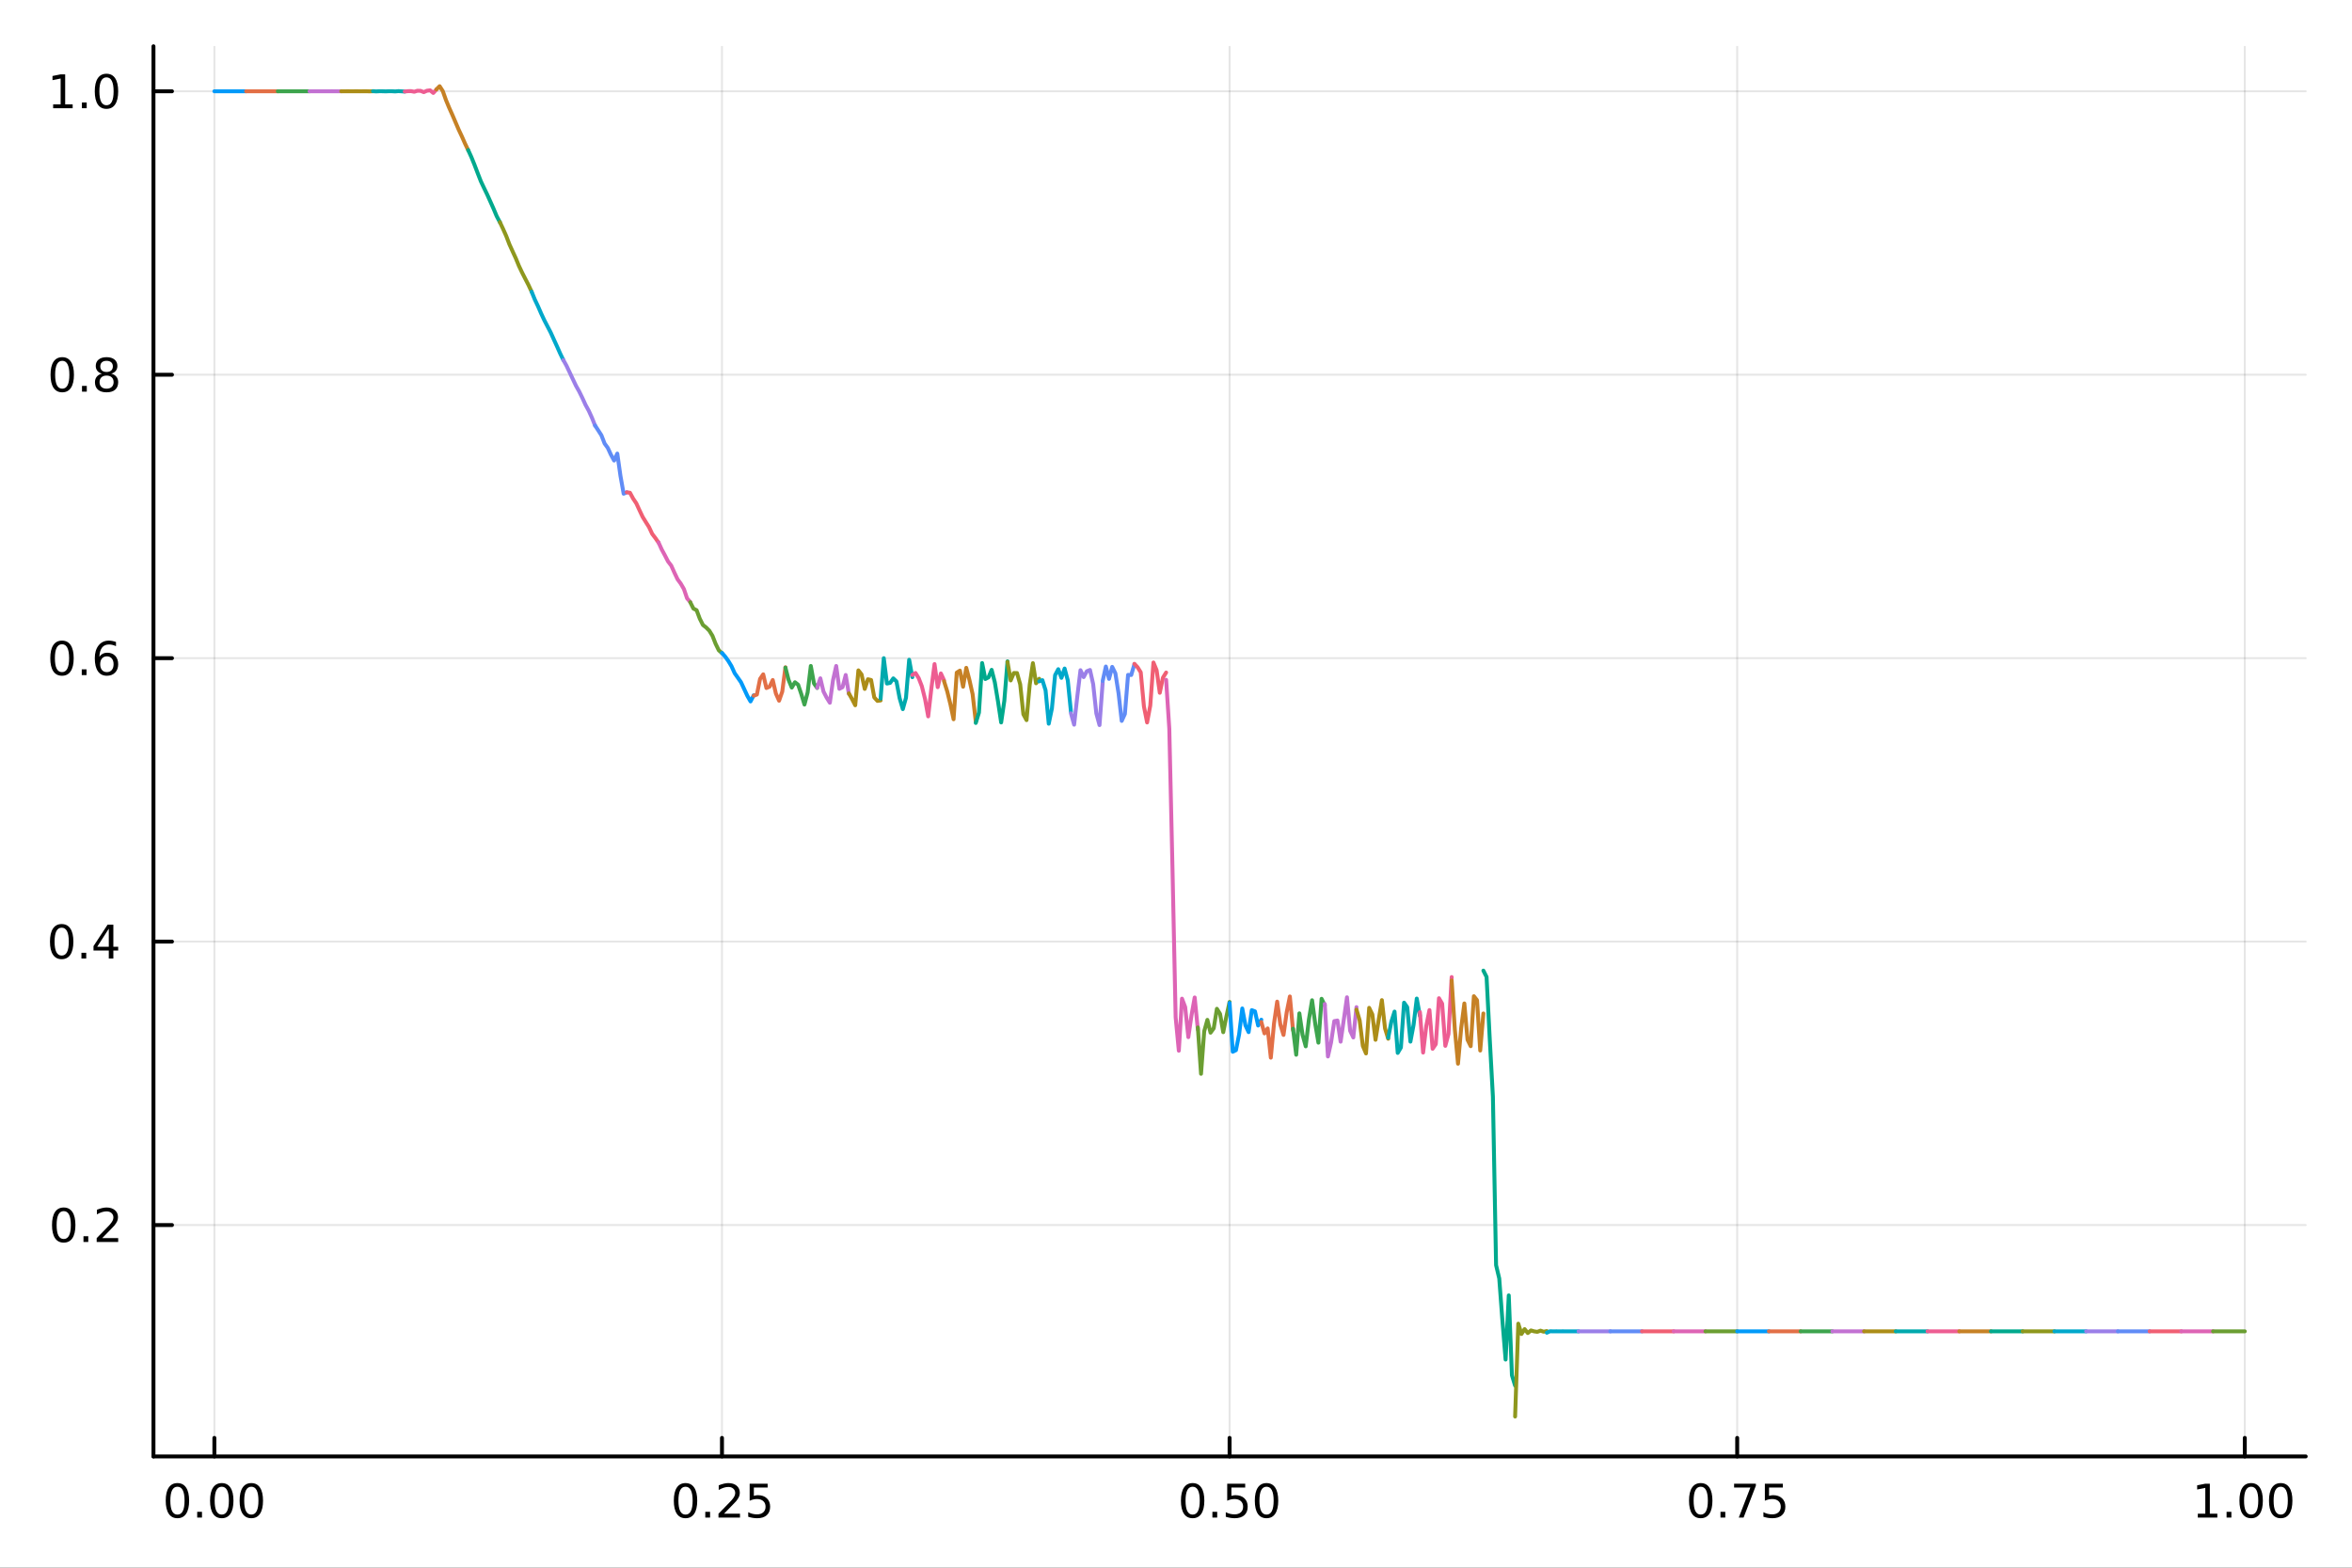 <svg xmlns="http://www.w3.org/2000/svg" xmlns:xlink="http://www.w3.org/1999/xlink" width="600" height="400" viewBox="0 0 2400 1600">
<rect x="0" y="0" width="2400" height="1600" fill="#333333" stroke="none"/>
<defs>
  <clipPath id="clip160">
    <rect x="0" y="0" width="2400" height="1600"></rect>
  </clipPath>
</defs>
<path clip-path="url(#clip160)" d="M0 1600 L2400 1600 L2400 0 L0 0  Z" fill="#ffffff" fill-rule="evenodd" fill-opacity="1"></path>
<defs>
  <clipPath id="clip161">
    <rect x="480" y="0" width="1681" height="1600"></rect>
  </clipPath>
</defs>
<path clip-path="url(#clip160)" d="M156.598 1486.45 L2352.76 1486.45 L2352.76 47.244 L156.598 47.244  Z" fill="#ffffff" fill-rule="evenodd" fill-opacity="1"></path>
<defs>
  <clipPath id="clip162">
    <rect x="156" y="47" width="2197" height="1440"></rect>
  </clipPath>
</defs>
<polyline clip-path="url(#clip162)" style="stroke:#000000; stroke-linecap:round; stroke-linejoin:round; stroke-width:2; stroke-opacity:0.1; fill:none" points="218.754,1486.45 218.754,47.244 "></polyline>
<polyline clip-path="url(#clip162)" style="stroke:#000000; stroke-linecap:round; stroke-linejoin:round; stroke-width:2; stroke-opacity:0.1; fill:none" points="736.715,1486.45 736.715,47.244 "></polyline>
<polyline clip-path="url(#clip162)" style="stroke:#000000; stroke-linecap:round; stroke-linejoin:round; stroke-width:2; stroke-opacity:0.1; fill:none" points="1254.68,1486.45 1254.68,47.244 "></polyline>
<polyline clip-path="url(#clip162)" style="stroke:#000000; stroke-linecap:round; stroke-linejoin:round; stroke-width:2; stroke-opacity:0.1; fill:none" points="1772.64,1486.45 1772.64,47.244 "></polyline>
<polyline clip-path="url(#clip162)" style="stroke:#000000; stroke-linecap:round; stroke-linejoin:round; stroke-width:2; stroke-opacity:0.1; fill:none" points="2290.6,1486.45 2290.6,47.244 "></polyline>
<polyline clip-path="url(#clip160)" style="stroke:#000000; stroke-linecap:round; stroke-linejoin:round; stroke-width:4; stroke-opacity:1; fill:none" points="156.598,1486.45 2352.76,1486.45 "></polyline>
<polyline clip-path="url(#clip160)" style="stroke:#000000; stroke-linecap:round; stroke-linejoin:round; stroke-width:4; stroke-opacity:1; fill:none" points="218.754,1486.45 218.754,1467.55 "></polyline>
<polyline clip-path="url(#clip160)" style="stroke:#000000; stroke-linecap:round; stroke-linejoin:round; stroke-width:4; stroke-opacity:1; fill:none" points="736.715,1486.45 736.715,1467.55 "></polyline>
<polyline clip-path="url(#clip160)" style="stroke:#000000; stroke-linecap:round; stroke-linejoin:round; stroke-width:4; stroke-opacity:1; fill:none" points="1254.68,1486.45 1254.68,1467.55 "></polyline>
<polyline clip-path="url(#clip160)" style="stroke:#000000; stroke-linecap:round; stroke-linejoin:round; stroke-width:4; stroke-opacity:1; fill:none" points="1772.64,1486.45 1772.64,1467.55 "></polyline>
<polyline clip-path="url(#clip160)" style="stroke:#000000; stroke-linecap:round; stroke-linejoin:round; stroke-width:4; stroke-opacity:1; fill:none" points="2290.6,1486.45 2290.6,1467.55 "></polyline>
<path clip-path="url(#clip160)" d="M181.057 1517.37 Q177.446 1517.37 175.617 1520.93 Q173.812 1524.47 173.812 1531.6 Q173.812 1538.71 175.617 1542.27 Q177.446 1545.82 181.057 1545.82 Q184.691 1545.82 186.497 1542.27 Q188.326 1538.71 188.326 1531.6 Q188.326 1524.47 186.497 1520.93 Q184.691 1517.37 181.057 1517.37 M181.057 1513.66 Q186.867 1513.66 189.923 1518.27 Q193.001 1522.85 193.001 1531.6 Q193.001 1540.33 189.923 1544.94 Q186.867 1549.52 181.057 1549.52 Q175.247 1549.52 172.168 1544.94 Q169.113 1540.33 169.113 1531.6 Q169.113 1522.85 172.168 1518.27 Q175.247 1513.66 181.057 1513.66 Z" fill="#000000" fill-rule="nonzero" fill-opacity="1"></path><path clip-path="url(#clip160)" d="M201.219 1542.97 L206.103 1542.97 L206.103 1548.85 L201.219 1548.85 L201.219 1542.97 Z" fill="#000000" fill-rule="nonzero" fill-opacity="1"></path><path clip-path="url(#clip160)" d="M226.288 1517.37 Q222.677 1517.37 220.849 1520.93 Q219.043 1524.47 219.043 1531.6 Q219.043 1538.71 220.849 1542.27 Q222.677 1545.82 226.288 1545.82 Q229.923 1545.82 231.728 1542.27 Q233.557 1538.71 233.557 1531.6 Q233.557 1524.47 231.728 1520.93 Q229.923 1517.37 226.288 1517.37 M226.288 1513.66 Q232.098 1513.66 235.154 1518.27 Q238.233 1522.85 238.233 1531.6 Q238.233 1540.33 235.154 1544.94 Q232.098 1549.52 226.288 1549.52 Q220.478 1549.52 217.399 1544.94 Q214.344 1540.33 214.344 1531.6 Q214.344 1522.85 217.399 1518.27 Q220.478 1513.66 226.288 1513.66 Z" fill="#000000" fill-rule="nonzero" fill-opacity="1"></path><path clip-path="url(#clip160)" d="M256.45 1517.37 Q252.839 1517.37 251.01 1520.93 Q249.205 1524.47 249.205 1531.6 Q249.205 1538.71 251.01 1542.27 Q252.839 1545.82 256.45 1545.82 Q260.084 1545.82 261.89 1542.27 Q263.719 1538.71 263.719 1531.6 Q263.719 1524.47 261.89 1520.93 Q260.084 1517.37 256.45 1517.37 M256.45 1513.66 Q262.26 1513.66 265.316 1518.27 Q268.395 1522.85 268.395 1531.6 Q268.395 1540.33 265.316 1544.94 Q262.26 1549.52 256.45 1549.52 Q250.64 1549.52 247.561 1544.94 Q244.506 1540.33 244.506 1531.6 Q244.506 1522.85 247.561 1518.27 Q250.64 1513.66 256.45 1513.66 Z" fill="#000000" fill-rule="nonzero" fill-opacity="1"></path><path clip-path="url(#clip160)" d="M699.516 1517.37 Q695.905 1517.37 694.077 1520.93 Q692.271 1524.47 692.271 1531.6 Q692.271 1538.71 694.077 1542.27 Q695.905 1545.82 699.516 1545.82 Q703.151 1545.82 704.956 1542.27 Q706.785 1538.71 706.785 1531.6 Q706.785 1524.47 704.956 1520.93 Q703.151 1517.37 699.516 1517.37 M699.516 1513.66 Q705.327 1513.66 708.382 1518.27 Q711.461 1522.85 711.461 1531.6 Q711.461 1540.33 708.382 1544.94 Q705.327 1549.52 699.516 1549.52 Q693.706 1549.52 690.628 1544.94 Q687.572 1540.33 687.572 1531.6 Q687.572 1522.85 690.628 1518.27 Q693.706 1513.66 699.516 1513.66 Z" fill="#000000" fill-rule="nonzero" fill-opacity="1"></path><path clip-path="url(#clip160)" d="M719.678 1542.97 L724.563 1542.97 L724.563 1548.85 L719.678 1548.85 L719.678 1542.97 Z" fill="#000000" fill-rule="nonzero" fill-opacity="1"></path><path clip-path="url(#clip160)" d="M738.776 1544.91 L755.095 1544.91 L755.095 1548.85 L733.151 1548.85 L733.151 1544.91 Q735.813 1542.16 740.396 1537.53 Q745.002 1532.88 746.183 1531.53 Q748.428 1529.01 749.308 1527.27 Q750.211 1525.51 750.211 1523.82 Q750.211 1521.07 748.266 1519.33 Q746.345 1517.6 743.243 1517.6 Q741.044 1517.6 738.59 1518.36 Q736.16 1519.13 733.382 1520.68 L733.382 1515.95 Q736.206 1514.82 738.66 1514.24 Q741.113 1513.66 743.151 1513.66 Q748.521 1513.66 751.715 1516.35 Q754.91 1519.03 754.91 1523.52 Q754.91 1525.65 754.1 1527.57 Q753.312 1529.47 751.206 1532.07 Q750.627 1532.74 747.525 1535.95 Q744.424 1539.15 738.776 1544.91 Z" fill="#000000" fill-rule="nonzero" fill-opacity="1"></path><path clip-path="url(#clip160)" d="M764.956 1514.29 L783.312 1514.29 L783.312 1518.22 L769.238 1518.22 L769.238 1526.7 Q770.257 1526.35 771.275 1526.19 Q772.294 1526 773.312 1526 Q779.099 1526 782.479 1529.17 Q785.859 1532.34 785.859 1537.76 Q785.859 1543.34 782.386 1546.44 Q778.914 1549.52 772.595 1549.52 Q770.419 1549.52 768.15 1549.15 Q765.905 1548.78 763.498 1548.04 L763.498 1543.34 Q765.581 1544.47 767.803 1545.03 Q770.025 1545.58 772.502 1545.58 Q776.507 1545.58 778.845 1543.48 Q781.183 1541.37 781.183 1537.76 Q781.183 1534.15 778.845 1532.04 Q776.507 1529.94 772.502 1529.94 Q770.627 1529.94 768.752 1530.35 Q766.9 1530.77 764.956 1531.65 L764.956 1514.29 Z" fill="#000000" fill-rule="nonzero" fill-opacity="1"></path><path clip-path="url(#clip160)" d="M1216.98 1517.37 Q1213.37 1517.37 1211.54 1520.93 Q1209.74 1524.47 1209.74 1531.6 Q1209.74 1538.71 1211.54 1542.27 Q1213.37 1545.82 1216.98 1545.82 Q1220.61 1545.82 1222.42 1542.27 Q1224.25 1538.71 1224.25 1531.6 Q1224.25 1524.47 1222.42 1520.93 Q1220.61 1517.37 1216.98 1517.37 M1216.98 1513.66 Q1222.79 1513.66 1225.85 1518.27 Q1228.92 1522.85 1228.92 1531.6 Q1228.92 1540.33 1225.85 1544.94 Q1222.79 1549.52 1216.98 1549.52 Q1211.17 1549.52 1208.09 1544.94 Q1205.04 1540.33 1205.04 1531.6 Q1205.04 1522.85 1208.09 1518.27 Q1211.17 1513.66 1216.98 1513.66 Z" fill="#000000" fill-rule="nonzero" fill-opacity="1"></path><path clip-path="url(#clip160)" d="M1237.14 1542.97 L1242.03 1542.97 L1242.03 1548.85 L1237.14 1548.85 L1237.14 1542.97 Z" fill="#000000" fill-rule="nonzero" fill-opacity="1"></path><path clip-path="url(#clip160)" d="M1252.26 1514.29 L1270.61 1514.29 L1270.61 1518.22 L1256.54 1518.22 L1256.54 1526.7 Q1257.56 1526.35 1258.58 1526.19 Q1259.6 1526 1260.61 1526 Q1266.4 1526 1269.78 1529.17 Q1273.16 1532.34 1273.16 1537.76 Q1273.16 1543.34 1269.69 1546.44 Q1266.22 1549.52 1259.9 1549.52 Q1257.72 1549.52 1255.45 1549.15 Q1253.21 1548.78 1250.8 1548.04 L1250.8 1543.34 Q1252.88 1544.47 1255.11 1545.03 Q1257.33 1545.58 1259.8 1545.58 Q1263.81 1545.58 1266.15 1543.48 Q1268.48 1541.37 1268.48 1537.76 Q1268.48 1534.15 1266.15 1532.04 Q1263.81 1529.94 1259.8 1529.94 Q1257.93 1529.94 1256.05 1530.35 Q1254.2 1530.77 1252.26 1531.65 L1252.26 1514.29 Z" fill="#000000" fill-rule="nonzero" fill-opacity="1"></path><path clip-path="url(#clip160)" d="M1292.37 1517.37 Q1288.76 1517.37 1286.93 1520.93 Q1285.13 1524.47 1285.13 1531.6 Q1285.13 1538.71 1286.93 1542.27 Q1288.76 1545.82 1292.37 1545.82 Q1296.01 1545.82 1297.81 1542.27 Q1299.64 1538.71 1299.64 1531.6 Q1299.64 1524.47 1297.81 1520.93 Q1296.01 1517.37 1292.37 1517.37 M1292.37 1513.66 Q1298.18 1513.66 1301.24 1518.27 Q1304.32 1522.85 1304.32 1531.6 Q1304.32 1540.33 1301.24 1544.94 Q1298.18 1549.52 1292.37 1549.52 Q1286.56 1549.52 1283.48 1544.94 Q1280.43 1540.33 1280.43 1531.6 Q1280.43 1522.85 1283.48 1518.27 Q1286.56 1513.66 1292.37 1513.66 Z" fill="#000000" fill-rule="nonzero" fill-opacity="1"></path><path clip-path="url(#clip160)" d="M1735.44 1517.37 Q1731.83 1517.37 1730 1520.93 Q1728.19 1524.47 1728.19 1531.6 Q1728.19 1538.71 1730 1542.27 Q1731.83 1545.82 1735.44 1545.82 Q1739.07 1545.82 1740.88 1542.27 Q1742.71 1538.71 1742.71 1531.6 Q1742.71 1524.47 1740.88 1520.93 Q1739.07 1517.37 1735.44 1517.37 M1735.44 1513.66 Q1741.25 1513.66 1744.31 1518.27 Q1747.38 1522.85 1747.38 1531.6 Q1747.38 1540.33 1744.31 1544.94 Q1741.25 1549.52 1735.44 1549.52 Q1729.63 1549.52 1726.55 1544.94 Q1723.5 1540.33 1723.5 1531.6 Q1723.5 1522.85 1726.55 1518.27 Q1729.63 1513.66 1735.44 1513.66 Z" fill="#000000" fill-rule="nonzero" fill-opacity="1"></path><path clip-path="url(#clip160)" d="M1755.6 1542.97 L1760.49 1542.97 L1760.49 1548.85 L1755.6 1548.85 L1755.6 1542.97 Z" fill="#000000" fill-rule="nonzero" fill-opacity="1"></path><path clip-path="url(#clip160)" d="M1769.49 1514.29 L1791.71 1514.29 L1791.71 1516.28 L1779.17 1548.85 L1774.28 1548.85 L1786.09 1518.22 L1769.49 1518.22 L1769.49 1514.29 Z" fill="#000000" fill-rule="nonzero" fill-opacity="1"></path><path clip-path="url(#clip160)" d="M1800.88 1514.29 L1819.24 1514.29 L1819.24 1518.22 L1805.16 1518.22 L1805.16 1526.7 Q1806.18 1526.35 1807.2 1526.19 Q1808.22 1526 1809.24 1526 Q1815.02 1526 1818.4 1529.17 Q1821.78 1532.34 1821.78 1537.76 Q1821.78 1543.34 1818.31 1546.44 Q1814.84 1549.52 1808.52 1549.52 Q1806.34 1549.52 1804.07 1549.15 Q1801.83 1548.78 1799.42 1548.04 L1799.42 1543.34 Q1801.5 1544.47 1803.73 1545.03 Q1805.95 1545.58 1808.43 1545.58 Q1812.43 1545.58 1814.77 1543.48 Q1817.11 1541.37 1817.11 1537.76 Q1817.11 1534.15 1814.77 1532.04 Q1812.43 1529.94 1808.43 1529.94 Q1806.55 1529.94 1804.68 1530.35 Q1802.82 1530.77 1800.88 1531.65 L1800.88 1514.29 Z" fill="#000000" fill-rule="nonzero" fill-opacity="1"></path><path clip-path="url(#clip160)" d="M2242.67 1544.91 L2250.31 1544.91 L2250.31 1518.55 L2242 1520.21 L2242 1515.95 L2250.27 1514.29 L2254.94 1514.29 L2254.94 1544.91 L2262.58 1544.91 L2262.58 1548.85 L2242.67 1548.85 L2242.67 1544.91 Z" fill="#000000" fill-rule="nonzero" fill-opacity="1"></path><path clip-path="url(#clip160)" d="M2272.02 1542.97 L2276.91 1542.97 L2276.91 1548.85 L2272.02 1548.85 L2272.02 1542.97 Z" fill="#000000" fill-rule="nonzero" fill-opacity="1"></path><path clip-path="url(#clip160)" d="M2297.09 1517.37 Q2293.48 1517.37 2291.65 1520.93 Q2289.85 1524.47 2289.85 1531.6 Q2289.85 1538.71 2291.65 1542.27 Q2293.48 1545.82 2297.09 1545.82 Q2300.73 1545.82 2302.53 1542.27 Q2304.36 1538.71 2304.36 1531.6 Q2304.36 1524.47 2302.53 1520.93 Q2300.73 1517.37 2297.09 1517.37 M2297.09 1513.66 Q2302.9 1513.66 2305.96 1518.27 Q2309.04 1522.85 2309.04 1531.6 Q2309.04 1540.33 2305.96 1544.94 Q2302.9 1549.52 2297.09 1549.52 Q2291.28 1549.52 2288.2 1544.94 Q2285.15 1540.33 2285.15 1531.6 Q2285.15 1522.85 2288.2 1518.27 Q2291.28 1513.66 2297.09 1513.66 Z" fill="#000000" fill-rule="nonzero" fill-opacity="1"></path><path clip-path="url(#clip160)" d="M2327.26 1517.37 Q2323.64 1517.37 2321.82 1520.93 Q2320.01 1524.47 2320.01 1531.6 Q2320.01 1538.71 2321.82 1542.27 Q2323.64 1545.82 2327.26 1545.82 Q2330.89 1545.82 2332.7 1542.27 Q2334.52 1538.71 2334.52 1531.6 Q2334.52 1524.47 2332.7 1520.93 Q2330.89 1517.37 2327.26 1517.37 M2327.26 1513.66 Q2333.07 1513.66 2336.12 1518.27 Q2339.2 1522.85 2339.2 1531.6 Q2339.2 1540.33 2336.12 1544.94 Q2333.07 1549.52 2327.26 1549.52 Q2321.45 1549.52 2318.37 1544.94 Q2315.31 1540.33 2315.31 1531.6 Q2315.31 1522.85 2318.37 1518.27 Q2321.45 1513.66 2327.26 1513.66 Z" fill="#000000" fill-rule="nonzero" fill-opacity="1"></path><polyline clip-path="url(#clip162)" style="stroke:#000000; stroke-linecap:round; stroke-linejoin:round; stroke-width:2; stroke-opacity:0.1; fill:none" points="156.598,1250.29 2352.76,1250.29 "></polyline>
<polyline clip-path="url(#clip162)" style="stroke:#000000; stroke-linecap:round; stroke-linejoin:round; stroke-width:2; stroke-opacity:0.1; fill:none" points="156.598,961.012 2352.76,961.012 "></polyline>
<polyline clip-path="url(#clip162)" style="stroke:#000000; stroke-linecap:round; stroke-linejoin:round; stroke-width:2; stroke-opacity:0.1; fill:none" points="156.598,671.731 2352.76,671.731 "></polyline>
<polyline clip-path="url(#clip162)" style="stroke:#000000; stroke-linecap:round; stroke-linejoin:round; stroke-width:2; stroke-opacity:0.1; fill:none" points="156.598,382.451 2352.76,382.451 "></polyline>
<polyline clip-path="url(#clip162)" style="stroke:#000000; stroke-linecap:round; stroke-linejoin:round; stroke-width:2; stroke-opacity:0.1; fill:none" points="156.598,93.17 2352.76,93.17 "></polyline>
<polyline clip-path="url(#clip160)" style="stroke:#000000; stroke-linecap:round; stroke-linejoin:round; stroke-width:4; stroke-opacity:1; fill:none" points="156.598,1486.45 156.598,47.244 "></polyline>
<polyline clip-path="url(#clip160)" style="stroke:#000000; stroke-linecap:round; stroke-linejoin:round; stroke-width:4; stroke-opacity:1; fill:none" points="156.598,1250.29 175.496,1250.29 "></polyline>
<polyline clip-path="url(#clip160)" style="stroke:#000000; stroke-linecap:round; stroke-linejoin:round; stroke-width:4; stroke-opacity:1; fill:none" points="156.598,961.012 175.496,961.012 "></polyline>
<polyline clip-path="url(#clip160)" style="stroke:#000000; stroke-linecap:round; stroke-linejoin:round; stroke-width:4; stroke-opacity:1; fill:none" points="156.598,671.731 175.496,671.731 "></polyline>
<polyline clip-path="url(#clip160)" style="stroke:#000000; stroke-linecap:round; stroke-linejoin:round; stroke-width:4; stroke-opacity:1; fill:none" points="156.598,382.451 175.496,382.451 "></polyline>
<polyline clip-path="url(#clip160)" style="stroke:#000000; stroke-linecap:round; stroke-linejoin:round; stroke-width:4; stroke-opacity:1; fill:none" points="156.598,93.17 175.496,93.17 "></polyline>
<path clip-path="url(#clip160)" d="M65.02 1236.09 Q61.409 1236.09 59.58 1239.66 Q57.775 1243.2 57.775 1250.33 Q57.775 1257.43 59.58 1261 Q61.409 1264.54 65.02 1264.54 Q68.654 1264.54 70.46 1261 Q72.288 1257.43 72.288 1250.33 Q72.288 1243.2 70.46 1239.66 Q68.654 1236.09 65.02 1236.09 M65.02 1232.39 Q70.83 1232.39 73.885 1236.99 Q76.964 1241.58 76.964 1250.33 Q76.964 1259.05 73.885 1263.66 Q70.83 1268.24 65.02 1268.24 Q59.21 1268.24 56.131 1263.66 Q53.075 1259.05 53.075 1250.33 Q53.075 1241.58 56.131 1236.99 Q59.21 1232.39 65.02 1232.39 Z" fill="#000000" fill-rule="nonzero" fill-opacity="1"></path><path clip-path="url(#clip160)" d="M85.182 1261.69 L90.066 1261.69 L90.066 1267.57 L85.182 1267.57 L85.182 1261.69 Z" fill="#000000" fill-rule="nonzero" fill-opacity="1"></path><path clip-path="url(#clip160)" d="M104.279 1263.64 L120.598 1263.64 L120.598 1267.57 L98.654 1267.57 L98.654 1263.64 Q101.316 1260.88 105.899 1256.25 Q110.506 1251.6 111.686 1250.26 Q113.932 1247.74 114.811 1246 Q115.714 1244.24 115.714 1242.55 Q115.714 1239.8 113.77 1238.06 Q111.848 1236.32 108.746 1236.32 Q106.547 1236.32 104.094 1237.09 Q101.663 1237.85 98.885 1239.4 L98.885 1234.68 Q101.709 1233.55 104.163 1232.97 Q106.617 1232.39 108.654 1232.39 Q114.024 1232.39 117.219 1235.07 Q120.413 1237.76 120.413 1242.25 Q120.413 1244.38 119.603 1246.3 Q118.816 1248.2 116.709 1250.79 Q116.131 1251.46 113.029 1254.68 Q109.927 1257.87 104.279 1263.64 Z" fill="#000000" fill-rule="nonzero" fill-opacity="1"></path><path clip-path="url(#clip160)" d="M62.937 946.811 Q59.325 946.811 57.497 950.376 Q55.691 953.917 55.691 961.047 Q55.691 968.153 57.497 971.718 Q59.325 975.26 62.937 975.26 Q66.571 975.26 68.376 971.718 Q70.205 968.153 70.205 961.047 Q70.205 953.917 68.376 950.376 Q66.571 946.811 62.937 946.811 M62.937 943.107 Q68.747 943.107 71.802 947.714 Q74.881 952.297 74.881 961.047 Q74.881 969.774 71.802 974.38 Q68.747 978.964 62.937 978.964 Q57.126 978.964 54.048 974.38 Q50.992 969.774 50.992 961.047 Q50.992 952.297 54.048 947.714 Q57.126 943.107 62.937 943.107 Z" fill="#000000" fill-rule="nonzero" fill-opacity="1"></path><path clip-path="url(#clip160)" d="M83.098 972.413 L87.983 972.413 L87.983 978.292 L83.098 978.292 L83.098 972.413 Z" fill="#000000" fill-rule="nonzero" fill-opacity="1"></path><path clip-path="url(#clip160)" d="M111.015 947.806 L99.21 966.255 L111.015 966.255 L111.015 947.806 M109.788 943.732 L115.668 943.732 L115.668 966.255 L120.598 966.255 L120.598 970.144 L115.668 970.144 L115.668 978.292 L111.015 978.292 L111.015 970.144 L95.413 970.144 L95.413 965.63 L109.788 943.732 Z" fill="#000000" fill-rule="nonzero" fill-opacity="1"></path><path clip-path="url(#clip160)" d="M63.261 657.53 Q59.65 657.53 57.821 661.095 Q56.015 664.637 56.015 671.766 Q56.015 678.873 57.821 682.437 Q59.65 685.979 63.261 685.979 Q66.895 685.979 68.7 682.437 Q70.529 678.873 70.529 671.766 Q70.529 664.637 68.7 661.095 Q66.895 657.53 63.261 657.53 M63.261 653.826 Q69.071 653.826 72.126 658.433 Q75.205 663.016 75.205 671.766 Q75.205 680.493 72.126 685.099 Q69.071 689.683 63.261 689.683 Q57.45 689.683 54.372 685.099 Q51.316 680.493 51.316 671.766 Q51.316 663.016 54.372 658.433 Q57.45 653.826 63.261 653.826 Z" fill="#000000" fill-rule="nonzero" fill-opacity="1"></path><path clip-path="url(#clip160)" d="M83.422 683.132 L88.307 683.132 L88.307 689.011 L83.422 689.011 L83.422 683.132 Z" fill="#000000" fill-rule="nonzero" fill-opacity="1"></path><path clip-path="url(#clip160)" d="M109.071 669.868 Q105.922 669.868 104.071 672.021 Q102.242 674.174 102.242 677.924 Q102.242 681.65 104.071 683.826 Q105.922 685.979 109.071 685.979 Q112.219 685.979 114.047 683.826 Q115.899 681.65 115.899 677.924 Q115.899 674.174 114.047 672.021 Q112.219 669.868 109.071 669.868 M118.353 655.215 L118.353 659.475 Q116.594 658.641 114.788 658.201 Q113.006 657.762 111.246 657.762 Q106.617 657.762 104.163 660.887 Q101.733 664.012 101.385 670.331 Q102.751 668.317 104.811 667.252 Q106.871 666.164 109.348 666.164 Q114.557 666.164 117.566 669.336 Q120.598 672.484 120.598 677.924 Q120.598 683.248 117.45 686.465 Q114.302 689.683 109.071 689.683 Q103.075 689.683 99.904 685.099 Q96.733 680.493 96.733 671.766 Q96.733 663.572 100.621 658.711 Q104.51 653.826 111.061 653.826 Q112.82 653.826 114.603 654.174 Q116.408 654.521 118.353 655.215 Z" fill="#000000" fill-rule="nonzero" fill-opacity="1"></path><path clip-path="url(#clip160)" d="M63.515 368.249 Q59.904 368.249 58.075 371.814 Q56.27 375.356 56.27 382.485 Q56.27 389.592 58.075 393.157 Q59.904 396.698 63.515 396.698 Q67.149 396.698 68.955 393.157 Q70.784 389.592 70.784 382.485 Q70.784 375.356 68.955 371.814 Q67.149 368.249 63.515 368.249 M63.515 364.546 Q69.325 364.546 72.381 369.152 Q75.46 373.735 75.46 382.485 Q75.46 391.212 72.381 395.819 Q69.325 400.402 63.515 400.402 Q57.705 400.402 54.626 395.819 Q51.571 391.212 51.571 382.485 Q51.571 373.735 54.626 369.152 Q57.705 364.546 63.515 364.546 Z" fill="#000000" fill-rule="nonzero" fill-opacity="1"></path><path clip-path="url(#clip160)" d="M83.677 393.851 L88.561 393.851 L88.561 399.731 L83.677 399.731 L83.677 393.851 Z" fill="#000000" fill-rule="nonzero" fill-opacity="1"></path><path clip-path="url(#clip160)" d="M108.746 383.319 Q105.413 383.319 103.492 385.101 Q101.594 386.883 101.594 390.008 Q101.594 393.133 103.492 394.916 Q105.413 396.698 108.746 396.698 Q112.08 396.698 114.001 394.916 Q115.922 393.11 115.922 390.008 Q115.922 386.883 114.001 385.101 Q112.103 383.319 108.746 383.319 M104.071 381.328 Q101.061 380.587 99.371 378.527 Q97.705 376.467 97.705 373.504 Q97.705 369.36 100.645 366.953 Q103.608 364.546 108.746 364.546 Q113.908 364.546 116.848 366.953 Q119.788 369.36 119.788 373.504 Q119.788 376.467 118.098 378.527 Q116.432 380.587 113.445 381.328 Q116.825 382.115 118.7 384.407 Q120.598 386.698 120.598 390.008 Q120.598 395.032 117.52 397.717 Q114.464 400.402 108.746 400.402 Q103.029 400.402 99.95 397.717 Q96.895 395.032 96.895 390.008 Q96.895 386.698 98.793 384.407 Q100.691 382.115 104.071 381.328 M102.358 373.944 Q102.358 376.629 104.024 378.134 Q105.714 379.638 108.746 379.638 Q111.756 379.638 113.445 378.134 Q115.158 376.629 115.158 373.944 Q115.158 371.259 113.445 369.754 Q111.756 368.249 108.746 368.249 Q105.714 368.249 104.024 369.754 Q102.358 371.259 102.358 373.944 Z" fill="#000000" fill-rule="nonzero" fill-opacity="1"></path><path clip-path="url(#clip160)" d="M54.233 106.515 L61.872 106.515 L61.872 80.149 L53.562 81.816 L53.562 77.556 L61.825 75.89 L66.501 75.89 L66.501 106.515 L74.14 106.515 L74.14 110.45 L54.233 110.45 L54.233 106.515 Z" fill="#000000" fill-rule="nonzero" fill-opacity="1"></path><path clip-path="url(#clip160)" d="M83.585 104.57 L88.469 104.57 L88.469 110.45 L83.585 110.45 L83.585 104.57 Z" fill="#000000" fill-rule="nonzero" fill-opacity="1"></path><path clip-path="url(#clip160)" d="M108.654 78.969 Q105.043 78.969 103.214 82.533 Q101.409 86.075 101.409 93.205 Q101.409 100.311 103.214 103.876 Q105.043 107.417 108.654 107.417 Q112.288 107.417 114.094 103.876 Q115.922 100.311 115.922 93.205 Q115.922 86.075 114.094 82.533 Q112.288 78.969 108.654 78.969 M108.654 75.265 Q114.464 75.265 117.52 79.871 Q120.598 84.455 120.598 93.205 Q120.598 101.931 117.52 106.538 Q114.464 111.121 108.654 111.121 Q102.844 111.121 99.765 106.538 Q96.71 101.931 96.71 93.205 Q96.71 84.455 99.765 79.871 Q102.844 75.265 108.654 75.265 Z" fill="#000000" fill-rule="nonzero" fill-opacity="1"></path><polyline clip-path="url(#clip162)" style="stroke:#009af9; stroke-linecap:round; stroke-linejoin:round; stroke-width:4; stroke-opacity:1; fill:none" points="218.754,93.17 221.991,93.17 225.228,93.17 228.465,93.17 231.703,93.17 234.94,93.17 238.177,93.17 241.414,93.17 244.652,93.17 247.889,93.17 251.126,93.17 "></polyline>
<polyline clip-path="url(#clip162)" style="stroke:#e26f46; stroke-linecap:round; stroke-linejoin:round; stroke-width:4; stroke-opacity:1; fill:none" points="251.126,93.17 254.364,93.17 257.601,93.17 260.838,93.17 264.075,93.17 267.313,93.17 270.55,93.17 273.787,93.17 277.024,93.17 280.262,93.17 283.499,93.17 "></polyline>
<polyline clip-path="url(#clip162)" style="stroke:#3da44d; stroke-linecap:round; stroke-linejoin:round; stroke-width:4; stroke-opacity:1; fill:none" points="283.499,93.17 286.736,93.17 289.973,93.17 293.211,93.17 296.448,93.17 299.685,93.17 302.922,93.17 306.16,93.169 309.397,93.17 312.634,93.17 315.871,93.169 "></polyline>
<polyline clip-path="url(#clip162)" style="stroke:#c271d2; stroke-linecap:round; stroke-linejoin:round; stroke-width:4; stroke-opacity:1; fill:none" points="315.871,93.169 319.109,93.172 322.346,93.167 325.583,93.172 328.821,93.169 332.058,93.168 335.295,93.174 338.532,93.165 341.77,93.173 345.007,93.174 348.244,93.163 "></polyline>
<polyline clip-path="url(#clip162)" style="stroke:#ac8d18; stroke-linecap:round; stroke-linejoin:round; stroke-width:4; stroke-opacity:1; fill:none" points="348.244,93.16 351.481,93.191 354.719,93.145 357.956,93.189 361.193,93.167 364.43,93.15 367.668,93.204 370.905,93.145 374.142,93.153 377.379,93.251 380.617,93.111 "></polyline>
<polyline clip-path="url(#clip162)" style="stroke:#00a9ad; stroke-linecap:round; stroke-linejoin:round; stroke-width:4; stroke-opacity:1; fill:none" points="380.617,93.093 383.854,93.289 387.091,93.112 390.328,93.141 393.566,93.258 396.803,93.102 400.04,93.133 403.278,93.312 406.515,93.019 409.752,93.206 412.989,93.459 "></polyline>
<polyline clip-path="url(#clip162)" style="stroke:#ed5d92; stroke-linecap:round; stroke-linejoin:round; stroke-width:4; stroke-opacity:1; fill:none" points="412.989,93.409 416.227,93.049 419.464,93.008 422.701,93.658 425.938,92.633 429.176,92.724 432.413,94.042 435.65,92.6 438.887,92.207 442.125,94.849 445.362,91.306 "></polyline>
<polyline clip-path="url(#clip162)" style="stroke:#c68125; stroke-linecap:round; stroke-linejoin:round; stroke-width:4; stroke-opacity:1; fill:none" points="445.362,91.22 448.599,87.976 451.836,93.002 455.074,102.117 458.311,109.913 461.548,117.124 464.785,124.707 468.023,132.252 471.26,139.148 474.497,146.49 477.734,153.209 "></polyline>
<polyline clip-path="url(#clip162)" style="stroke:#00a98d; stroke-linecap:round; stroke-linejoin:round; stroke-width:4; stroke-opacity:1; fill:none" points="477.734,153.165 480.972,160.272 484.209,168.264 487.446,176.755 490.684,185.034 493.921,191.897 497.158,198.57 500.395,205.788 503.633,213.025 506.87,220.715 510.107,226.829 "></polyline>
<polyline clip-path="url(#clip162)" style="stroke:#8e971d; stroke-linecap:round; stroke-linejoin:round; stroke-width:4; stroke-opacity:1; fill:none" points="510.107,226.755 513.344,233.651 516.582,240.945 519.819,249.364 523.056,256.541 526.293,263.529 529.531,271.423 532.768,278.215 536.005,284.555 539.242,290.824 542.48,297.76 "></polyline>
<polyline clip-path="url(#clip162)" style="stroke:#00a8cb; stroke-linecap:round; stroke-linejoin:round; stroke-width:4; stroke-opacity:1; fill:none" points="542.48,297.747 545.717,305.7 548.954,312.511 552.191,319.946 555.429,326.852 558.666,333.09 561.903,339.304 565.141,346.463 568.378,353.529 571.615,360.806 574.852,367.458 "></polyline>
<polyline clip-path="url(#clip162)" style="stroke:#9b7fe8; stroke-linecap:round; stroke-linejoin:round; stroke-width:4; stroke-opacity:1; fill:none" points="574.852,367.444 578.09,373.313 581.327,380.15 584.564,387.026 587.801,393.825 591.039,399.577 594.276,406.199 597.513,413.285 600.75,419.161 603.988,426.271 607.225,434.35 "></polyline>
<polyline clip-path="url(#clip162)" style="stroke:#608cf6; stroke-linecap:round; stroke-linejoin:round; stroke-width:4; stroke-opacity:1; fill:none" points="607.225,434.299 610.462,439.242 613.699,444.294 616.937,452.647 620.174,457.094 623.411,464.113 626.648,470.04 629.886,462.93 633.123,485.697 636.36,503.904 639.598,502.423 "></polyline>
<polyline clip-path="url(#clip162)" style="stroke:#f05f73; stroke-linecap:round; stroke-linejoin:round; stroke-width:4; stroke-opacity:1; fill:none" points="639.598,502.462 642.835,502.916 646.072,508.911 649.309,513.727 652.547,520.748 655.784,527.601 659.021,532.841 662.258,537.957 665.496,544.88 668.733,549.124 671.97,553.747 "></polyline>
<polyline clip-path="url(#clip162)" style="stroke:#dd64b5; stroke-linecap:round; stroke-linejoin:round; stroke-width:4; stroke-opacity:1; fill:none" points="671.97,553.622 675.207,560.795 678.445,566.755 681.682,573.029 684.919,577.239 688.156,584.419 691.394,591.238 694.631,595.621 697.868,601.199 701.105,610.702 704.343,614.416 "></polyline>
<polyline clip-path="url(#clip162)" style="stroke:#6b9e32; stroke-linecap:round; stroke-linejoin:round; stroke-width:4; stroke-opacity:1; fill:none" points="704.343,614.678 707.58,621.119 710.817,622.782 714.055,631.418 717.292,637.868 720.529,640.393 723.766,643.645 727.004,648.919 730.241,657.13 733.478,663.726 736.715,666.57 "></polyline>
<polyline clip-path="url(#clip162)" style="stroke:#009af9; stroke-linecap:round; stroke-linejoin:round; stroke-width:4; stroke-opacity:1; fill:none" points="736.715,666.416 739.953,670.096 743.19,674.583 746.427,679.92 749.664,687.09 752.902,691.673 756.139,696.321 759.376,703.265 762.613,710.207 765.851,715.881 769.088,709.626 "></polyline>
<polyline clip-path="url(#clip162)" style="stroke:#e26f46; stroke-linecap:round; stroke-linejoin:round; stroke-width:4; stroke-opacity:1; fill:none" points="769.088,710.039 772.325,708.884 775.562,692.907 778.8,688.228 782.037,702.208 785.274,700.848 788.512,694.034 791.749,707.918 794.986,715.156 798.223,705.884 801.461,681.032 "></polyline>
<polyline clip-path="url(#clip162)" style="stroke:#3da44d; stroke-linecap:round; stroke-linejoin:round; stroke-width:4; stroke-opacity:1; fill:none" points="801.461,681.39 804.698,693.988 807.935,701.758 811.172,696.315 814.41,698.814 817.647,708.365 820.884,719.079 824.121,706.675 827.359,679.684 830.596,697.521 833.833,702.12 "></polyline>
<polyline clip-path="url(#clip162)" style="stroke:#c271d2; stroke-linecap:round; stroke-linejoin:round; stroke-width:4; stroke-opacity:1; fill:none" points="833.833,702.01 837.07,692.292 840.308,705.816 843.545,712.074 846.782,717.232 850.019,694.141 853.257,679.706 856.494,703.021 859.731,701.35 862.969,688.902 866.206,708.185 "></polyline>
<polyline clip-path="url(#clip162)" style="stroke:#ac8d18; stroke-linecap:round; stroke-linejoin:round; stroke-width:4; stroke-opacity:1; fill:none" points="866.206,707.692 869.443,713.492 872.68,719.798 875.918,684.183 879.155,688.358 882.392,703.119 885.629,693.261 888.867,694.003 892.104,711.802 895.341,715.334 898.578,714.877 "></polyline>
<polyline clip-path="url(#clip162)" style="stroke:#00a9ad; stroke-linecap:round; stroke-linejoin:round; stroke-width:4; stroke-opacity:1; fill:none" points="898.578,713.052 901.816,671.75 905.053,697.635 908.29,696.96 911.527,692.377 914.765,695.493 918.002,712.653 921.239,723.749 924.476,712.151 927.714,673.366 930.951,691.147 "></polyline>
<polyline clip-path="url(#clip162)" style="stroke:#ed5d92; stroke-linecap:round; stroke-linejoin:round; stroke-width:4; stroke-opacity:1; fill:none" points="930.951,688.89 934.188,686.883 937.426,692.082 940.663,700.404 943.9,713.356 947.137,731.138 950.375,702.616 953.612,677.759 956.849,701.324 960.086,687.318 963.324,694.327 "></polyline>
<polyline clip-path="url(#clip162)" style="stroke:#c68125; stroke-linecap:round; stroke-linejoin:round; stroke-width:4; stroke-opacity:1; fill:none" points="963.324,695.34 966.561,705.636 969.798,718.758 973.035,734.08 976.273,686.491 979.51,684.438 982.747,700.872 985.984,681.595 989.222,694.017 992.459,708.465 995.696,736.527 "></polyline>
<polyline clip-path="url(#clip162)" style="stroke:#00a98d; stroke-linecap:round; stroke-linejoin:round; stroke-width:4; stroke-opacity:1; fill:none" points="995.696,737.843 998.933,727.278 1002.17,676.713 1005.41,693.022 1008.65,691.358 1011.88,683.656 1015.12,696.357 1018.36,715.891 1021.59,737.331 1024.83,715.247 1028.07,674.964 "></polyline>
<polyline clip-path="url(#clip162)" style="stroke:#8e971d; stroke-linecap:round; stroke-linejoin:round; stroke-width:4; stroke-opacity:1; fill:none" points="1028.07,675.522 1031.31,694.464 1034.54,686.883 1037.78,686.919 1041.02,698.435 1044.26,728.999 1047.49,734.967 1050.73,698.836 1053.97,676.828 1057.2,697.374 1060.44,692.762 "></polyline>
<polyline clip-path="url(#clip162)" style="stroke:#00a8cb; stroke-linecap:round; stroke-linejoin:round; stroke-width:4; stroke-opacity:1; fill:none" points="1060.44,695.406 1063.68,694.184 1066.92,704.564 1070.15,738.624 1073.39,723.036 1076.63,689.058 1079.86,682.992 1083.1,691.824 1086.34,682.312 1089.58,694.441 1092.81,726.502 "></polyline>
<polyline clip-path="url(#clip162)" style="stroke:#9b7fe8; stroke-linecap:round; stroke-linejoin:round; stroke-width:4; stroke-opacity:1; fill:none" points="1092.81,727.993 1096.05,739.628 1099.29,710.746 1102.53,684.003 1105.76,691.053 1109,685.1 1112.24,683.778 1115.47,698.208 1118.71,728.167 1121.95,740.049 1125.19,696.471 "></polyline>
<polyline clip-path="url(#clip162)" style="stroke:#608cf6; stroke-linecap:round; stroke-linejoin:round; stroke-width:4; stroke-opacity:1; fill:none" points="1125.19,694.996 1128.42,680.257 1131.66,692.887 1134.9,680.612 1138.14,687.15 1141.37,707.504 1144.61,735.761 1147.85,728.644 1151.08,688.8 1154.32,688.909 1157.56,677.886 "></polyline>
<polyline clip-path="url(#clip162)" style="stroke:#f05f73; stroke-linecap:round; stroke-linejoin:round; stroke-width:4; stroke-opacity:1; fill:none" points="1157.56,677.52 1160.8,681.002 1164.03,686.175 1167.27,720.969 1170.51,737.35 1173.75,720.075 1176.98,676.173 1180.22,684.028 1183.46,707.064 1186.69,691.581 1189.93,686.394 "></polyline>
<polyline clip-path="url(#clip162)" style="stroke:#dd64b5; stroke-linecap:round; stroke-linejoin:round; stroke-width:4; stroke-opacity:1; fill:none" points="1189.93,693.833 1193.17,743.85 1196.41,886.242 1199.64,1038.28 1202.88,1072.36 1206.12,1019.24 1209.36,1027.8 1212.59,1058.5 1215.83,1036.17 1219.07,1018.03 1222.3,1050.86 "></polyline>
<polyline clip-path="url(#clip162)" style="stroke:#6b9e32; stroke-linecap:round; stroke-linejoin:round; stroke-width:4; stroke-opacity:1; fill:none" points="1222.3,1048.65 1225.54,1095.94 1228.78,1052.56 1232.02,1040.88 1235.25,1053.98 1238.49,1049.49 1241.73,1029.59 1244.97,1034.83 1248.2,1053.47 1251.44,1037.38 1254.68,1022.57 "></polyline>
<polyline clip-path="url(#clip162)" style="stroke:#009af9; stroke-linecap:round; stroke-linejoin:round; stroke-width:4; stroke-opacity:1; fill:none" points="1254.68,1023.65 1257.91,1073.43 1261.15,1071.83 1264.39,1055.8 1267.63,1029.27 1270.86,1046.5 1274.1,1053.41 1277.34,1030.98 1280.58,1032.2 1283.81,1046.69 1287.05,1040.71 "></polyline>
<polyline clip-path="url(#clip162)" style="stroke:#e26f46; stroke-linecap:round; stroke-linejoin:round; stroke-width:4; stroke-opacity:1; fill:none" points="1287.05,1043.06 1290.29,1054.7 1293.52,1049.62 1296.76,1079.46 1300,1044.64 1303.24,1022.28 1306.47,1045.56 1309.71,1056.26 1312.95,1033.11 1316.19,1017 1319.42,1051.48 "></polyline>
<polyline clip-path="url(#clip162)" style="stroke:#3da44d; stroke-linecap:round; stroke-linejoin:round; stroke-width:4; stroke-opacity:1; fill:none" points="1319.42,1049.92 1322.66,1076.49 1325.9,1034.24 1329.13,1056.11 1332.37,1067.9 1335.61,1040.52 1338.85,1020.87 1342.08,1044.96 1345.32,1064.16 1348.56,1019.37 1351.79,1026.02 "></polyline>
<polyline clip-path="url(#clip162)" style="stroke:#c271d2; stroke-linecap:round; stroke-linejoin:round; stroke-width:4; stroke-opacity:1; fill:none" points="1351.79,1024.68 1355.03,1078.26 1358.27,1063.75 1361.51,1042.15 1364.74,1041.55 1367.98,1063.14 1371.22,1040.7 1374.46,1017.83 1377.69,1052 1380.93,1058.85 1384.17,1027.91 "></polyline>
<polyline clip-path="url(#clip162)" style="stroke:#ac8d18; stroke-linecap:round; stroke-linejoin:round; stroke-width:4; stroke-opacity:1; fill:none" points="1384.17,1030.43 1387.4,1041.33 1390.64,1067.48 1393.88,1075.16 1397.12,1028.61 1400.35,1035.34 1403.59,1061.23 1406.83,1040.76 1410.07,1020.75 1413.3,1049.62 1416.54,1060.17 "></polyline>
<polyline clip-path="url(#clip162)" style="stroke:#00a9ad; stroke-linecap:round; stroke-linejoin:round; stroke-width:4; stroke-opacity:1; fill:none" points="1416.54,1059.17 1419.78,1042.61 1423.01,1032.44 1426.25,1074.62 1429.49,1069.11 1432.73,1023.35 1435.96,1027.96 1439.2,1063.1 1442.44,1045.9 1445.68,1019.14 1448.91,1036.82 "></polyline>
<polyline clip-path="url(#clip162)" style="stroke:#ed5d92; stroke-linecap:round; stroke-linejoin:round; stroke-width:4; stroke-opacity:1; fill:none" points="1448.91,1033.02 1452.15,1074.27 1455.39,1047.04 1458.62,1030.9 1461.86,1070.42 1465.1,1065.64 1468.34,1018.78 1471.57,1024.33 1474.81,1067.4 1478.05,1055.36 1481.29,997.211 "></polyline>
<polyline clip-path="url(#clip162)" style="stroke:#c68125; stroke-linecap:round; stroke-linejoin:round; stroke-width:4; stroke-opacity:1; fill:none" points="1481.29,1000.7 1484.52,1050.48 1487.76,1085.63 1491,1049.3 1494.23,1024.14 1497.47,1061.13 1500.71,1067.74 1503.95,1016.74 1507.18,1020.82 1510.42,1072.18 1513.66,1034.37 "></polyline>
<polyline clip-path="url(#clip162)" style="stroke:#00a98d; stroke-linecap:round; stroke-linejoin:round; stroke-width:4; stroke-opacity:1; fill:none" points="1513.66,990.632 1516.9,997.061 1520.13,1059.89 1523.37,1119.23 1526.61,1291.22 1529.84,1304.81 1533.08,1347.83 1536.32,1387.58 1539.56,1322.1 1542.79,1403.62 1546.03,1414.18 "></polyline>
<polyline clip-path="url(#clip162)" style="stroke:#8e971d; stroke-linecap:round; stroke-linejoin:round; stroke-width:4; stroke-opacity:1; fill:none" points="1546.03,1445.72 1549.27,1350.95 1552.51,1361.47 1555.74,1356.53 1558.98,1360.51 1562.22,1357.86 1565.45,1358.81 1568.69,1359.29 1571.93,1358.09 1575.17,1359.17 1578.4,1358.52 "></polyline>
<polyline clip-path="url(#clip162)" style="stroke:#00a8cb; stroke-linecap:round; stroke-linejoin:round; stroke-width:4; stroke-opacity:1; fill:none" points="1578.4,1360.2 1581.64,1358.7 1584.88,1358.8 1588.11,1358.76 1591.35,1358.79 1594.59,1358.76 1597.83,1358.78 1601.06,1358.78 1604.3,1358.77 1607.54,1358.78 1610.78,1358.77 "></polyline>
<polyline clip-path="url(#clip162)" style="stroke:#9b7fe8; stroke-linecap:round; stroke-linejoin:round; stroke-width:4; stroke-opacity:1; fill:none" points="1610.78,1358.77 1614.01,1358.77 1617.25,1358.77 1620.49,1358.77 1623.72,1358.77 1626.96,1358.77 1630.2,1358.77 1633.44,1358.77 1636.67,1358.77 1639.91,1358.77 1643.15,1358.77 "></polyline>
<polyline clip-path="url(#clip162)" style="stroke:#608cf6; stroke-linecap:round; stroke-linejoin:round; stroke-width:4; stroke-opacity:1; fill:none" points="1643.15,1358.77 1646.39,1358.77 1649.62,1358.77 1652.86,1358.77 1656.1,1358.77 1659.33,1358.77 1662.57,1358.77 1665.81,1358.77 1669.05,1358.77 1672.28,1358.77 1675.52,1358.77 "></polyline>
<polyline clip-path="url(#clip162)" style="stroke:#f05f73; stroke-linecap:round; stroke-linejoin:round; stroke-width:4; stroke-opacity:1; fill:none" points="1675.52,1358.77 1678.76,1358.77 1682,1358.77 1685.23,1358.77 1688.47,1358.77 1691.71,1358.77 1694.94,1358.77 1698.18,1358.77 1701.42,1358.77 1704.66,1358.77 1707.89,1358.77 "></polyline>
<polyline clip-path="url(#clip162)" style="stroke:#dd64b5; stroke-linecap:round; stroke-linejoin:round; stroke-width:4; stroke-opacity:1; fill:none" points="1707.89,1358.77 1711.13,1358.77 1714.37,1358.77 1717.61,1358.77 1720.84,1358.77 1724.08,1358.77 1727.32,1358.77 1730.55,1358.77 1733.79,1358.77 1737.03,1358.77 1740.27,1358.77 "></polyline>
<polyline clip-path="url(#clip162)" style="stroke:#6b9e32; stroke-linecap:round; stroke-linejoin:round; stroke-width:4; stroke-opacity:1; fill:none" points="1740.27,1358.77 1743.5,1358.77 1746.74,1358.77 1749.98,1358.77 1753.22,1358.77 1756.45,1358.77 1759.69,1358.77 1762.93,1358.77 1766.16,1358.77 1769.4,1358.77 1772.64,1358.77 "></polyline>
<polyline clip-path="url(#clip162)" style="stroke:#009af9; stroke-linecap:round; stroke-linejoin:round; stroke-width:4; stroke-opacity:1; fill:none" points="1772.64,1358.77 1775.88,1358.77 1779.11,1358.77 1782.35,1358.77 1785.59,1358.77 1788.83,1358.77 1792.06,1358.77 1795.3,1358.77 1798.54,1358.77 1801.77,1358.77 1805.01,1358.77 "></polyline>
<polyline clip-path="url(#clip162)" style="stroke:#e26f46; stroke-linecap:round; stroke-linejoin:round; stroke-width:4; stroke-opacity:1; fill:none" points="1805.01,1358.77 1808.25,1358.77 1811.49,1358.77 1814.72,1358.77 1817.96,1358.77 1821.2,1358.77 1824.43,1358.77 1827.67,1358.77 1830.91,1358.77 1834.15,1358.77 1837.38,1358.77 "></polyline>
<polyline clip-path="url(#clip162)" style="stroke:#3da44d; stroke-linecap:round; stroke-linejoin:round; stroke-width:4; stroke-opacity:1; fill:none" points="1837.38,1358.77 1840.62,1358.77 1843.86,1358.77 1847.1,1358.77 1850.33,1358.77 1853.57,1358.77 1856.81,1358.77 1860.04,1358.77 1863.28,1358.77 1866.52,1358.77 1869.76,1358.77 "></polyline>
<polyline clip-path="url(#clip162)" style="stroke:#c271d2; stroke-linecap:round; stroke-linejoin:round; stroke-width:4; stroke-opacity:1; fill:none" points="1869.76,1358.77 1872.99,1358.77 1876.23,1358.77 1879.47,1358.77 1882.71,1358.77 1885.94,1358.77 1889.18,1358.77 1892.42,1358.77 1895.65,1358.77 1898.89,1358.77 1902.13,1358.77 "></polyline>
<polyline clip-path="url(#clip162)" style="stroke:#ac8d18; stroke-linecap:round; stroke-linejoin:round; stroke-width:4; stroke-opacity:1; fill:none" points="1902.13,1358.77 1905.37,1358.77 1908.6,1358.77 1911.84,1358.77 1915.08,1358.77 1918.32,1358.77 1921.55,1358.77 1924.79,1358.77 1928.03,1358.77 1931.26,1358.77 1934.5,1358.77 "></polyline>
<polyline clip-path="url(#clip162)" style="stroke:#00a9ad; stroke-linecap:round; stroke-linejoin:round; stroke-width:4; stroke-opacity:1; fill:none" points="1934.5,1358.77 1937.74,1358.77 1940.98,1358.77 1944.21,1358.77 1947.45,1358.77 1950.69,1358.77 1953.93,1358.77 1957.16,1358.77 1960.4,1358.77 1963.64,1358.77 1966.87,1358.77 "></polyline>
<polyline clip-path="url(#clip162)" style="stroke:#ed5d92; stroke-linecap:round; stroke-linejoin:round; stroke-width:4; stroke-opacity:1; fill:none" points="1966.87,1358.77 1970.11,1358.77 1973.35,1358.77 1976.59,1358.77 1979.82,1358.77 1983.06,1358.77 1986.3,1358.77 1989.54,1358.77 1992.77,1358.77 1996.01,1358.77 1999.25,1358.77 "></polyline>
<polyline clip-path="url(#clip162)" style="stroke:#c68125; stroke-linecap:round; stroke-linejoin:round; stroke-width:4; stroke-opacity:1; fill:none" points="1999.25,1358.77 2002.48,1358.77 2005.72,1358.77 2008.96,1358.77 2012.2,1358.77 2015.43,1358.77 2018.67,1358.77 2021.91,1358.77 2025.15,1358.77 2028.38,1358.77 2031.62,1358.77 "></polyline>
<polyline clip-path="url(#clip162)" style="stroke:#00a98d; stroke-linecap:round; stroke-linejoin:round; stroke-width:4; stroke-opacity:1; fill:none" points="2031.62,1358.77 2034.86,1358.77 2038.09,1358.77 2041.33,1358.77 2044.57,1358.77 2047.81,1358.77 2051.04,1358.77 2054.28,1358.77 2057.52,1358.77 2060.75,1358.77 2063.99,1358.77 "></polyline>
<polyline clip-path="url(#clip162)" style="stroke:#8e971d; stroke-linecap:round; stroke-linejoin:round; stroke-width:4; stroke-opacity:1; fill:none" points="2063.99,1358.77 2067.23,1358.77 2070.47,1358.77 2073.7,1358.77 2076.94,1358.77 2080.18,1358.77 2083.42,1358.77 2086.65,1358.77 2089.89,1358.77 2093.13,1358.77 2096.36,1358.77 "></polyline>
<polyline clip-path="url(#clip162)" style="stroke:#00a8cb; stroke-linecap:round; stroke-linejoin:round; stroke-width:4; stroke-opacity:1; fill:none" points="2096.36,1358.77 2099.6,1358.77 2102.84,1358.77 2106.08,1358.77 2109.31,1358.77 2112.55,1358.77 2115.79,1358.77 2119.03,1358.77 2122.26,1358.77 2125.5,1358.77 2128.74,1358.77 "></polyline>
<polyline clip-path="url(#clip162)" style="stroke:#9b7fe8; stroke-linecap:round; stroke-linejoin:round; stroke-width:4; stroke-opacity:1; fill:none" points="2128.74,1358.77 2131.97,1358.77 2135.21,1358.77 2138.45,1358.77 2141.69,1358.77 2144.92,1358.77 2148.16,1358.77 2151.4,1358.77 2154.64,1358.77 2157.87,1358.77 2161.11,1358.77 "></polyline>
<polyline clip-path="url(#clip162)" style="stroke:#608cf6; stroke-linecap:round; stroke-linejoin:round; stroke-width:4; stroke-opacity:1; fill:none" points="2161.11,1358.77 2164.35,1358.77 2167.58,1358.77 2170.82,1358.77 2174.06,1358.77 2177.3,1358.77 2180.53,1358.77 2183.77,1358.77 2187.01,1358.77 2190.25,1358.77 2193.48,1358.77 "></polyline>
<polyline clip-path="url(#clip162)" style="stroke:#f05f73; stroke-linecap:round; stroke-linejoin:round; stroke-width:4; stroke-opacity:1; fill:none" points="2193.48,1358.77 2196.72,1358.77 2199.96,1358.77 2203.19,1358.77 2206.43,1358.77 2209.67,1358.77 2212.91,1358.77 2216.14,1358.77 2219.38,1358.77 2222.62,1358.77 2225.86,1358.77 "></polyline>
<polyline clip-path="url(#clip162)" style="stroke:#dd64b5; stroke-linecap:round; stroke-linejoin:round; stroke-width:4; stroke-opacity:1; fill:none" points="2225.86,1358.77 2229.09,1358.77 2232.33,1358.77 2235.57,1358.77 2238.8,1358.77 2242.04,1358.77 2245.28,1358.77 2248.52,1358.77 2251.75,1358.77 2254.99,1358.77 2258.23,1358.77 "></polyline>
<polyline clip-path="url(#clip162)" style="stroke:#6b9e32; stroke-linecap:round; stroke-linejoin:round; stroke-width:4; stroke-opacity:1; fill:none" points="2258.23,1358.77 2261.47,1358.77 2264.7,1358.77 2267.94,1358.77 2271.18,1358.77 2274.41,1358.77 2277.65,1358.77 2280.89,1358.77 2284.13,1358.77 2287.36,1358.77 2290.6,1358.77 "></polyline>
</svg>